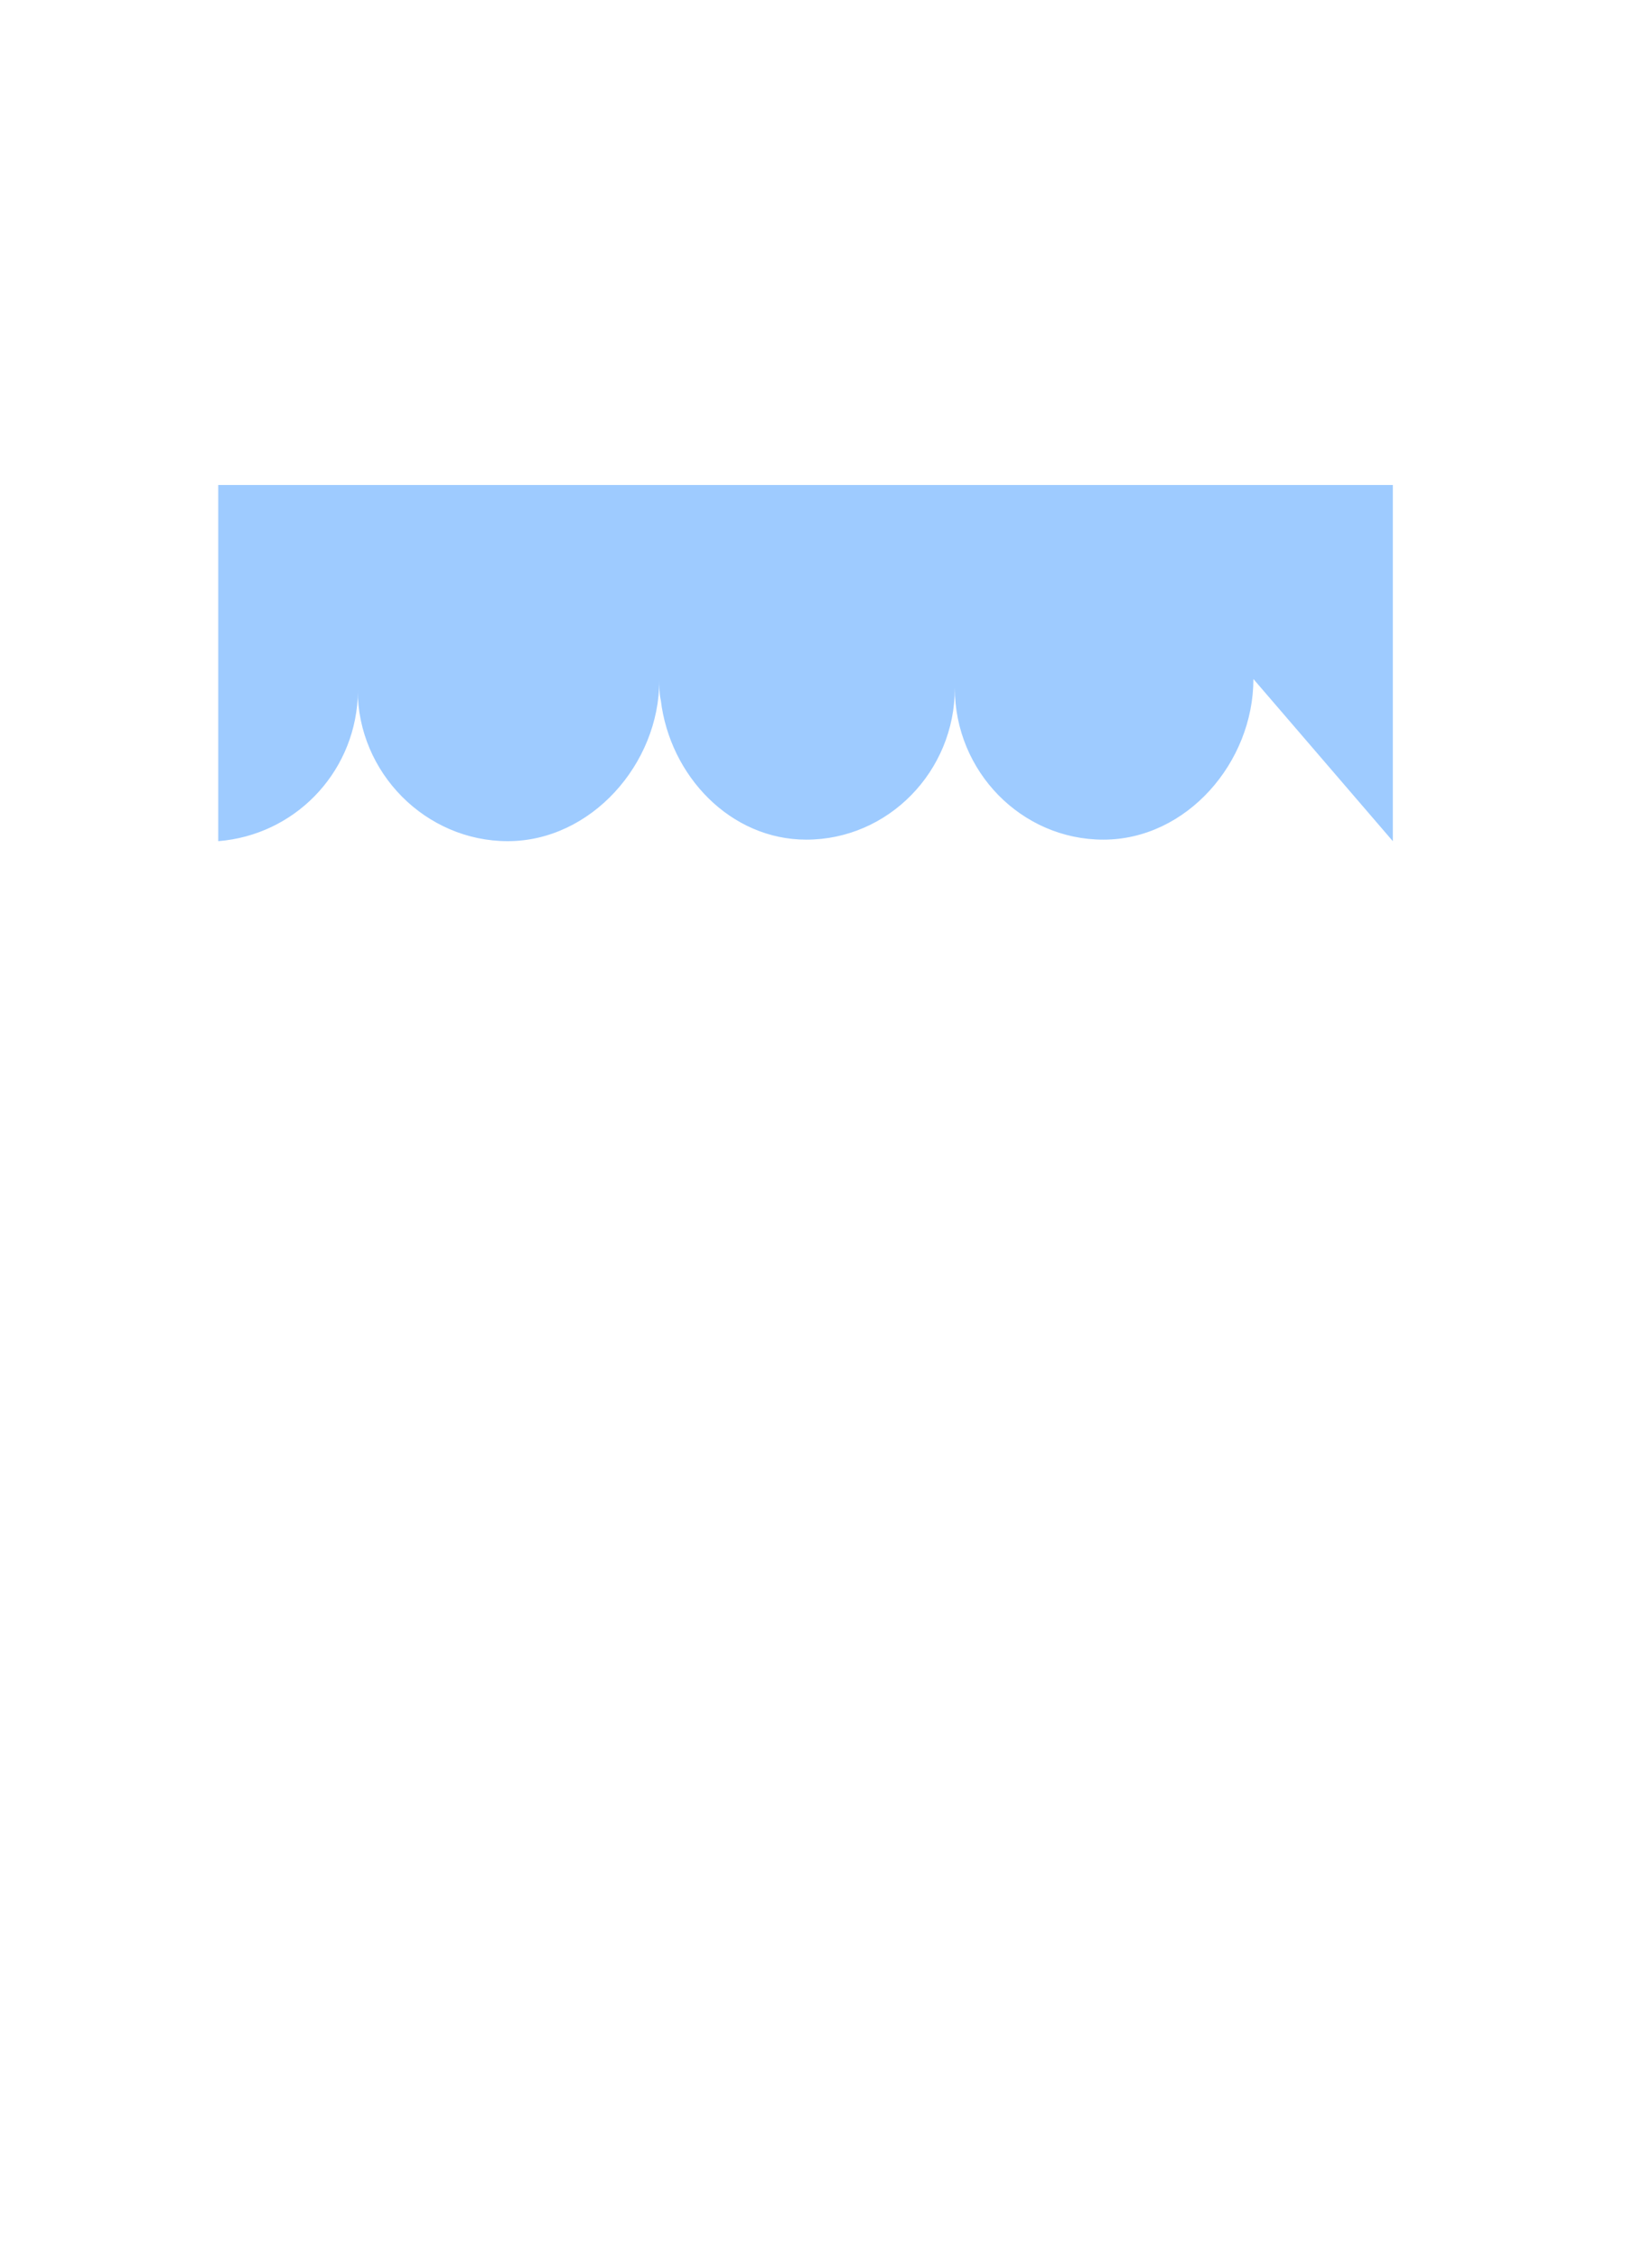 <?xml version="1.0" encoding="UTF-8"?>
<svg width="109px" height="149px" viewBox="0 0 109 149" version="1.1" xmlns="http://www.w3.org/2000/svg" xmlns:xlink="http://www.w3.org/1999/xlink">
    <!-- Generator: Sketch 51.2 (57519) - http://www.bohemiancoding.com/sketch -->
    <title>Mobile_Store</title>
    <desc>Created with Sketch.</desc>
    <defs></defs>
    <g id="Page-1" stroke="none" stroke-width="1" fill="none" fill-rule="evenodd">
        <g id="Mobile_Store" transform="translate(1, 2)">
            <g id="Group" transform="translate(0, 144)" class="stroke-primary-300" stroke-linecap="round" stroke-linejoin="round" stroke-width="3">
                <path d="M1.7,0.6 L0.6,0.6" id="Shape"></path>
                <path d="M95,0.6 L7.9,0.6" id="Shape"></path>
                <path d="M105.9,0.6 L100,0.6" id="Shape"></path>
            </g>
            <path d="M80.6,143.6 L23.8,143.6 C18.1,143.6 13.5,139 13.5,133.3 L13.5,10.5 C13.5,4.8 18.1,0.2 23.8,0.2 L80.6,0.2 C86.3,0.2 90.9,4.8 90.9,10.5 L90.9,133.3 C90.9,139 86.3,143.6 80.6,143.6 Z" id="Shape" class="fill-neutral" fill-rule="nonzero"></path>
            <path d="M90.9,10.5 L90.9,133.3 C90.9,139 86.3,143.6 80.6,143.6 L23.8,143.6 C18.1,143.6 13.5,139 13.5,133.3 L13.5,10.5 C13.5,4.8 18.1,0.2 23.8,0.2 L80.6,0.2 C86.3,0.1 90.9,4.8 90.9,10.5 Z" id="Shape" class="fill-primary-200" fill-rule="nonzero"></path>
            <rect id="Rectangle-path" class="fill-neutral" fill-rule="nonzero" x="13.4" y="11.6" width="77.5" height="115.6"></rect>
            <path d="M81.7,42.8 C81.7,42.8 81.7,42.9 81.7,42.8 C81.7,42.8 81.7,42.7 81.7,42.8 C81.7,42.7 81.7,42.8 81.7,42.8 C81.7,42.9 81.7,42.8 81.7,42.8 C81.7,48.3 77.3,53.4 71.8,53.4 C66.4,53.4 62,48.9 62,43.4 C62,48.9 57.6,53.4 52.2,53.4 C47.2,53.4 43.2,49.2 42.6,44.2 C42.5,43.8 42.5,43.3 42.5,42.8 C42.5,42.8 42.5,42.8 42.5,42.9 C42.5,42.9 42.5,42.8 42.5,42.8 C42.5,42.8 42.5,43 42.5,43 C42.5,43 42.5,43 42.5,42.9 C42.5,48.4 38,53.5 32.5,53.5 C27.1,53.5 22.6,49 22.6,43.5 C22.6,43.7 22.6,43.9 22.6,44.1 C22.3,49.1 18.4,53.1 13.4,53.5 L13.4,30 L90.9,30 L90.9,53.5" id="Shape" fill="#9ECBFF" fill-rule="nonzero"></path>
            <path d="M13.4,54.4 L13.4,10.5 C13.4,4.8 18,0.2 23.7,0.2 L80.5,0.2 C86.2,0.2 90.8,4.8 90.8,10.5 L90.8,133.3 C90.8,139 86.2,143.6 80.5,143.6 L23.7,143.6 C18,143.6 13.4,139 13.4,133.3 L13.4,70.6" id="Shape" class="stroke-primary" stroke-width="3" stroke-linecap="round" stroke-linejoin="round"></path>
            <path d="M13.4,45.8 L13.4,45.4" id="Shape" class="stroke-primary" stroke-width="3" stroke-linecap="round" stroke-linejoin="round"></path>
            <circle id="Oval" class="stroke-primary" stroke-width="3" stroke-linecap="round" stroke-linejoin="round" cx="52.8" cy="135.2" r="3.5"></circle>
            <path d="M82.5,12.1 L90.2,12.1" id="Shape" class="stroke-primary" stroke-width="3" stroke-linecap="round" stroke-linejoin="round"></path>
            <path d="M20.7,12.1 L76.4,12.1" id="Shape" class="stroke-primary" stroke-width="3" stroke-linecap="round" stroke-linejoin="round"></path>
            <path d="M72.7,126.7 L14.2,126.7" id="Shape" class="stroke-primary" stroke-width="3" stroke-linecap="round" stroke-linejoin="round"></path>
            <path d="M90.2,126.7 L79.1,126.7" id="Shape" class="stroke-primary" stroke-width="3" stroke-linecap="round" stroke-linejoin="round"></path>
            <path d="M49.3,6.1 L58.3,6.1" id="Shape" class="stroke-primary" stroke-width="3" stroke-linecap="round" stroke-linejoin="round"></path>
            <path d="M43.4,6.1 L44,6.1" id="Shape" class="stroke-primary" stroke-width="3" stroke-linecap="round" stroke-linejoin="round"></path>
            <g id="Group" transform="translate(3, 11)">
                <path d="M98.4,25.9 C98.4,26.2 98.4,26.5 98.4,26.8 C98.4,32.3 94,36.8 88.6,36.8 C83.2,36.8 78.8,31.8 78.8,26.2 C78.8,26.4 78.8,26.1 78.8,26.1 C78.8,26.1 78.8,26.2 78.8,26.3 C78.8,26.3 78.8,26.3 78.8,26.2 C78.8,31.7 74.4,36.8 68.9,36.8 C63.4,36.8 59.1,32.3 59.1,26.8 C59.1,32.3 54.7,36.8 49.3,36.8 C44.3,36.8 40.3,32.6 39.7,27.6 C39.6,27.2 39.6,26.7 39.6,26.2 C39.6,26.2 39.6,26.2 39.6,26.3 C39.6,26.3 39.6,26.1 39.6,26.1 C39.6,26.1 39.6,26.3 39.6,26.3 C39.6,26.3 39.6,26.3 39.6,26.2 C39.6,31.7 35.1,36.8 29.6,36.8 C24.1,36.8 19.7,32.3 19.7,26.8 C19.7,27 19.7,27.2 19.7,27.4 C19.4,32.6 15.1,36.8 9.9,36.8 C4.5,36.8 0.1,32.3 0.1,26.8 C0.1,26.5 0.1,26.2 0.1,25.9 L0.1,13.4 L11,0.6 L87.5,0.6 L98.4,13.4 L98.4,25.9 Z" id="Shape" class="fill-neutral" fill-rule="nonzero"></path>
                <path d="M39.4,13.4 L39.5,27.6 C39.4,27.2 39.4,26.7 39.4,26.2 C39.4,31.7 34.9,36.8 29.4,36.8 C23.9,36.8 19.5,32.3 19.5,26.8 C19.5,27 19.5,27.2 19.5,27.4 L19.6,13.8 L25.8,2.6 L27.1,0.6 L43.3,0.6 L39.4,13.4 Z" id="Shape" class="fill-primary-300" fill-rule="nonzero"></path>
                <path d="M59.3,13.4 L59.2,27.6 C59.3,27.2 59.3,26.7 59.3,26.2 C59.3,31.7 63.8,36.8 69.3,36.8 C74.8,36.8 79.2,32.3 79.2,26.8 C79.2,27 79.2,27.2 79.2,27.4 L79.1,13.8 L72.9,2.6 L71.6,0.6 L55.4,0.6 L59.3,13.4 Z" id="Shape" class="fill-primary-300" fill-rule="nonzero"></path>
                <path d="M98.4,25.9 C98.4,26.2 98.4,26.5 98.4,26.8 C98.4,32.3 94,36.8 88.6,36.8 C83.2,36.8 78.8,31.8 78.8,26.2 C78.8,26.4 78.8,26.1 78.8,26.1 C78.8,26.1 78.8,26.2 78.8,26.3 C78.8,26.3 78.8,26.3 78.8,26.2 C78.8,31.7 74.4,36.8 68.9,36.8 C63.4,36.8 59.1,32.3 59.1,26.8 C59.1,32.3 54.7,36.8 49.3,36.8 C44.3,36.8 40.3,32.6 39.7,27.6 C39.6,27.2 39.6,26.7 39.6,26.2 C39.6,26.2 39.6,26.2 39.6,26.3 C39.6,26.3 39.6,26.1 39.6,26.1 C39.6,26.1 39.6,26.3 39.6,26.3 C39.6,26.3 39.6,26.3 39.6,26.2 C39.6,31.7 35.1,36.8 29.6,36.8 C24.1,36.8 19.7,32.3 19.7,26.8 C19.7,27 19.7,27.2 19.7,27.4 C19.4,32.6 15.1,36.8 9.9,36.8 C4.5,36.8 0.1,32.3 0.1,26.8 C0.1,26.5 0.1,26.2 0.1,25.9 L0.1,13.4 L11,0.6 L87.5,0.6 L98.4,13.4 L98.4,25.9 Z" id="Shape" class="stroke-primary" stroke-width="3" stroke-linecap="round" stroke-linejoin="round"></path>
                <polyline id="Shape" class="stroke-primary" stroke-width="3" stroke-linecap="round" stroke-linejoin="round" points="19.6 25.8 19.6 13.4 27.3 0.6"></polyline>
                <polyline id="Shape" stroke-width="3" class="stroke-primary fill-neutral" fill-rule="nonzero" stroke-linecap="round" stroke-linejoin="round" points="39.4 26.2 39.4 13.4 43.7 0.6"></polyline>
                <polyline id="Shape" class="stroke-primary" stroke-width="3" stroke-linecap="round" stroke-linejoin="round" points="78.7 26.2 78.7 13.4 72 0.6"></polyline>
                <polyline id="Shape" stroke-width="3" class="stroke-primary fill-neutral" fill-rule="nonzero" stroke-linecap="round" stroke-linejoin="round" points="58.9 25.8 58.9 13.4 55.6 0.6"></polyline>
                <path d="M64.5,13.4 L98.4,13.4" id="Shape" stroke-width="3" class="stroke-primary fill-neutral" fill-rule="nonzero" stroke-linecap="round" stroke-linejoin="round"></path>
                <path d="M12.9,13.4 L58.9,13.4" id="Shape" stroke-width="3" class="stroke-primary fill-neutral" fill-rule="nonzero" stroke-linecap="round" stroke-linejoin="round"></path>
                <path d="M8.7,13.4 L9.3,13.4" id="Shape" stroke-width="3" class="stroke-primary fill-neutral" fill-rule="nonzero" stroke-linecap="round" stroke-linejoin="round"></path>
                <path d="M0,13.4 L3.1,13.4" id="Shape" stroke-width="3" class="stroke-primary fill-neutral" fill-rule="nonzero" stroke-linecap="round" stroke-linejoin="round"></path>
            </g>
        </g>
    </g>
</svg>